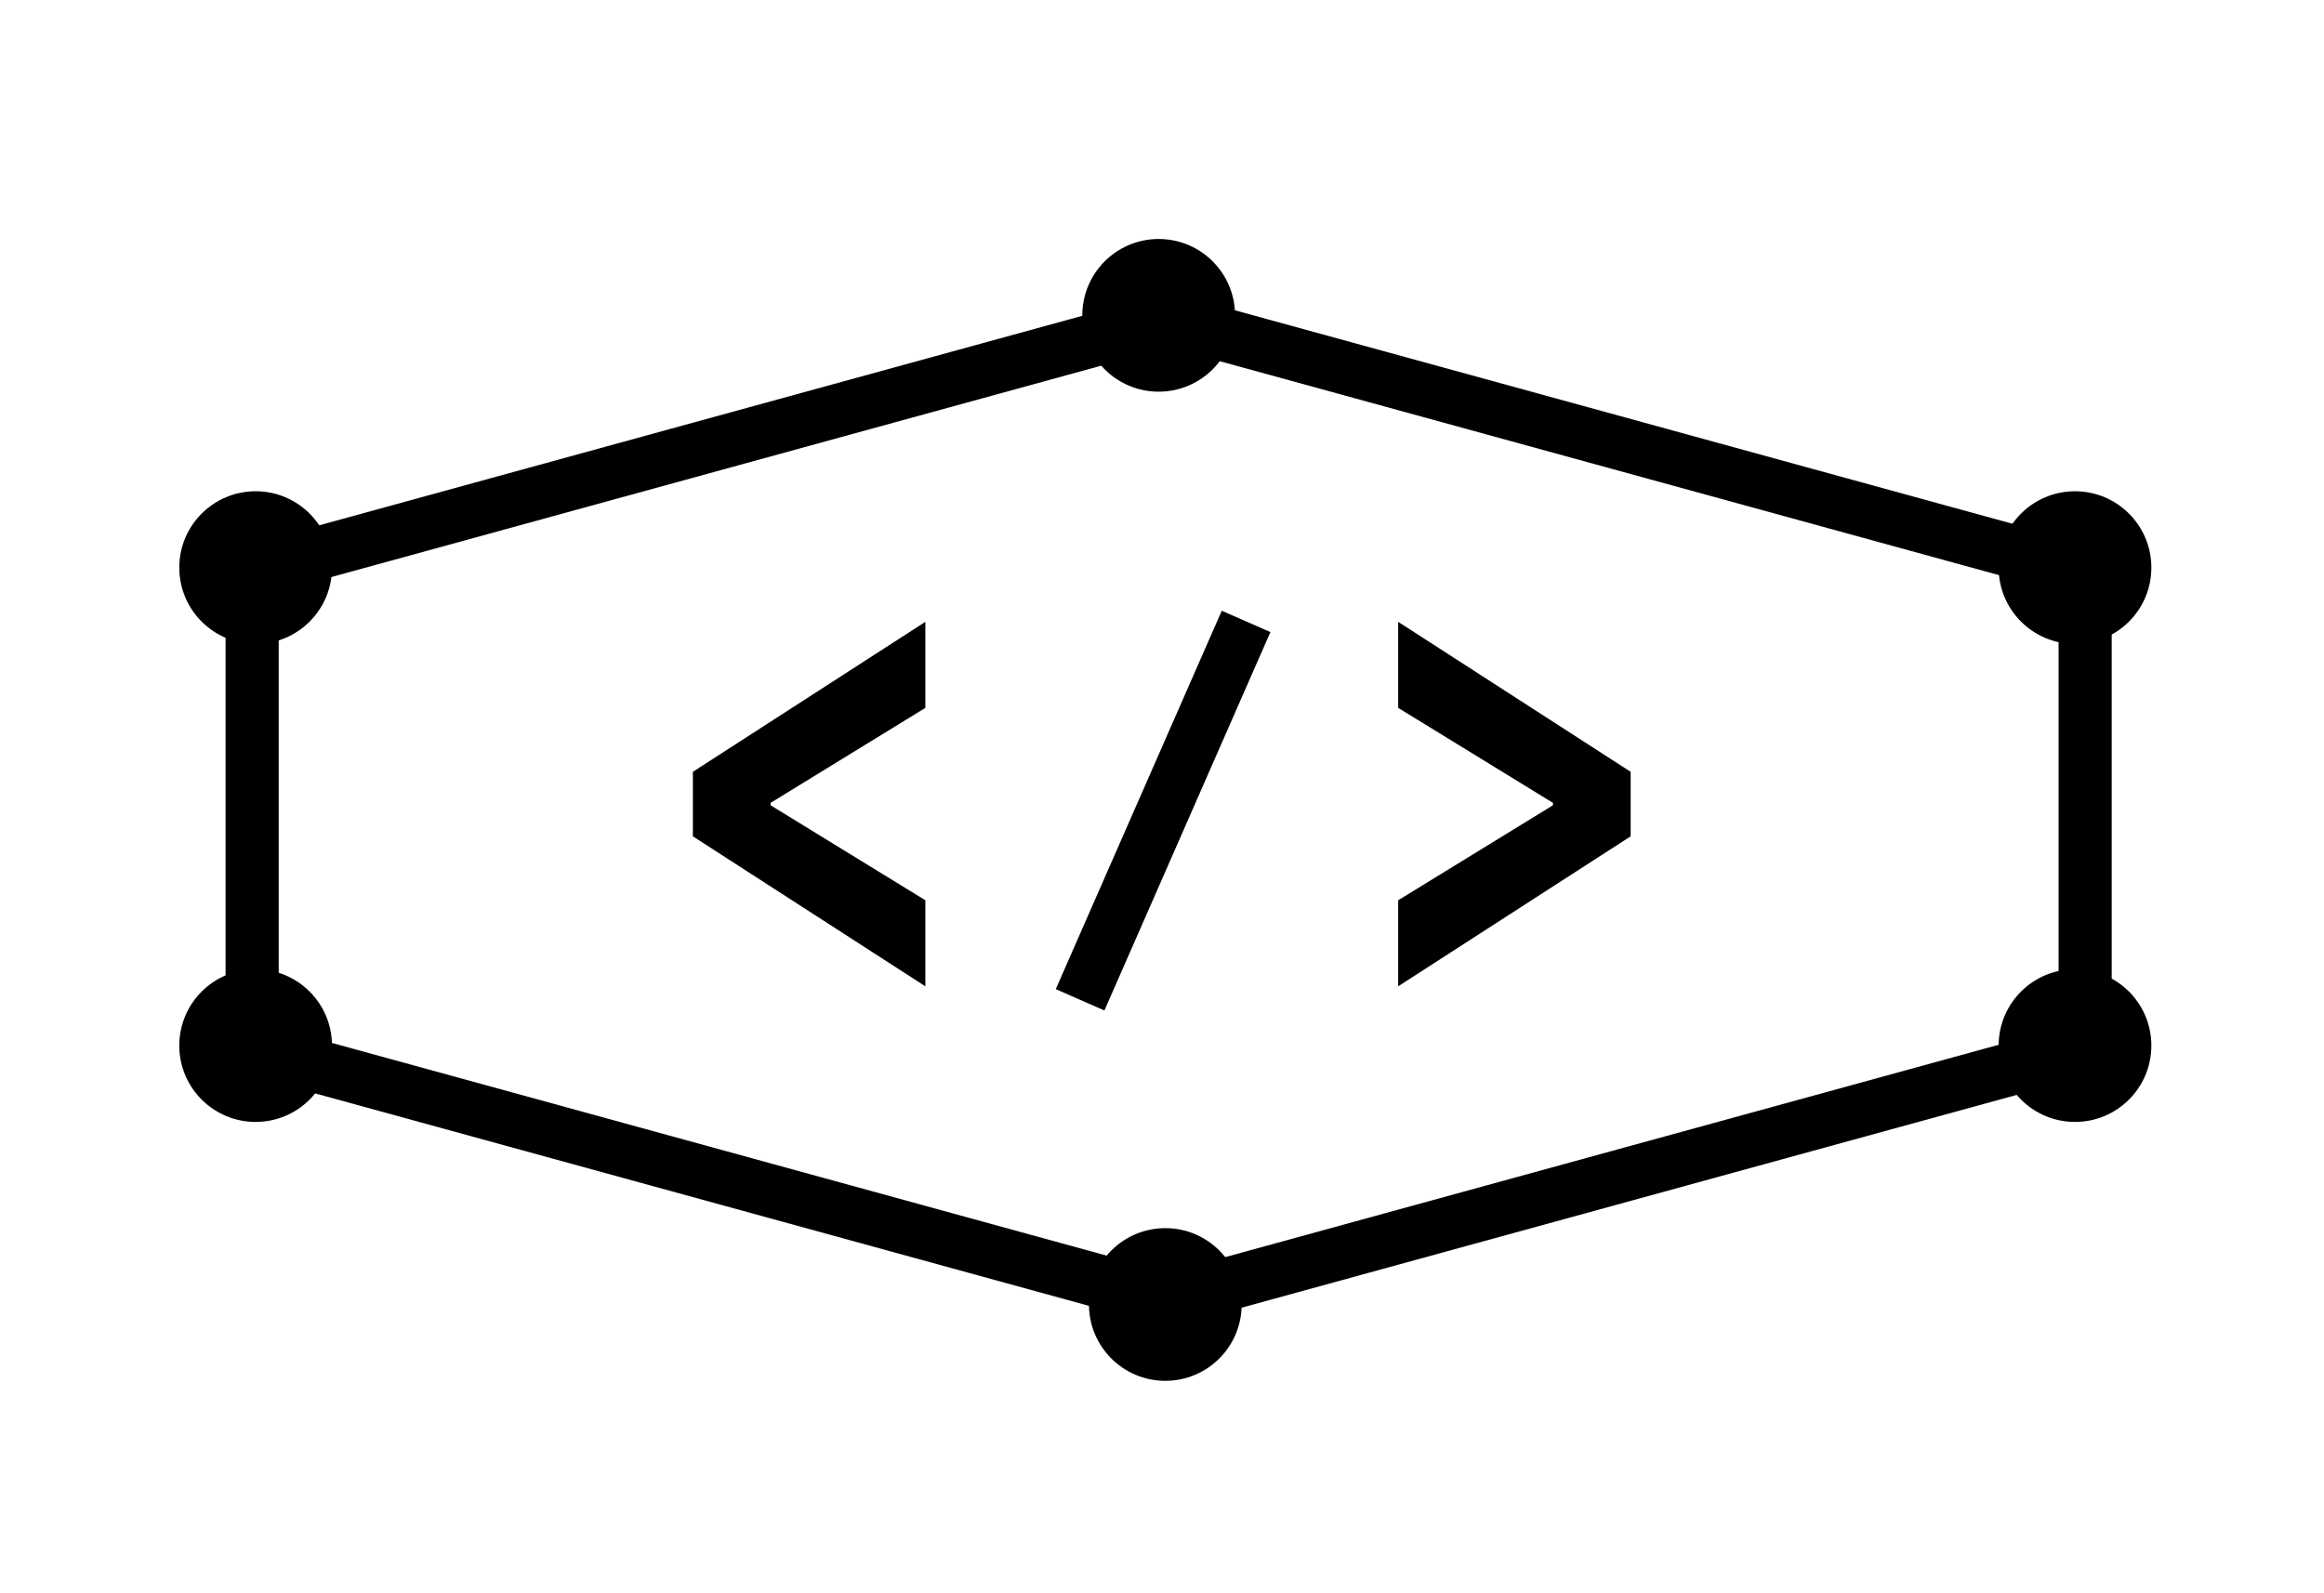 <svg width="350" height="240" viewBox="0 0 350 240" fill="none"
    xmlns="http://www.w3.org/2000/svg">
    <path d="M37.972 86.05L176 48.148L314.028 86.05V157.95L176 195.852L37.972 157.95V86.05Z" stroke="currentColor" stroke-width="8"/>
    <circle cx="174.5" cy="47.5" r="11.5" fill="currentColor"/>
    <circle cx="312.5" cy="85.5" r="11.5" fill="currentColor"/>
    <circle cx="38.5" cy="85.5" r="11.5" fill="currentColor"/>
    <circle cx="312.5" cy="157.5" r="11.5" fill="currentColor"/>
    <circle cx="38.5" cy="157.5" r="11.5" fill="currentColor"/>
    <circle cx="175.5" cy="196.5" r="11.5" fill="currentColor"/>
    <path d="M139.36 148.57L104.35 125.98V116.26L139.36 93.67V106.63L116.05 120.94V121.3L139.36 135.61V148.57ZM210.57 148.57V135.61L233.88 121.3V120.94L210.57 106.63V93.67L245.58 116.26V125.98L210.57 148.57Z" fill="currentColor"/>
    <path d="M187.664 93.606L162.664 150.605" stroke="currentColor" stroke-width="8"/>
</svg>
